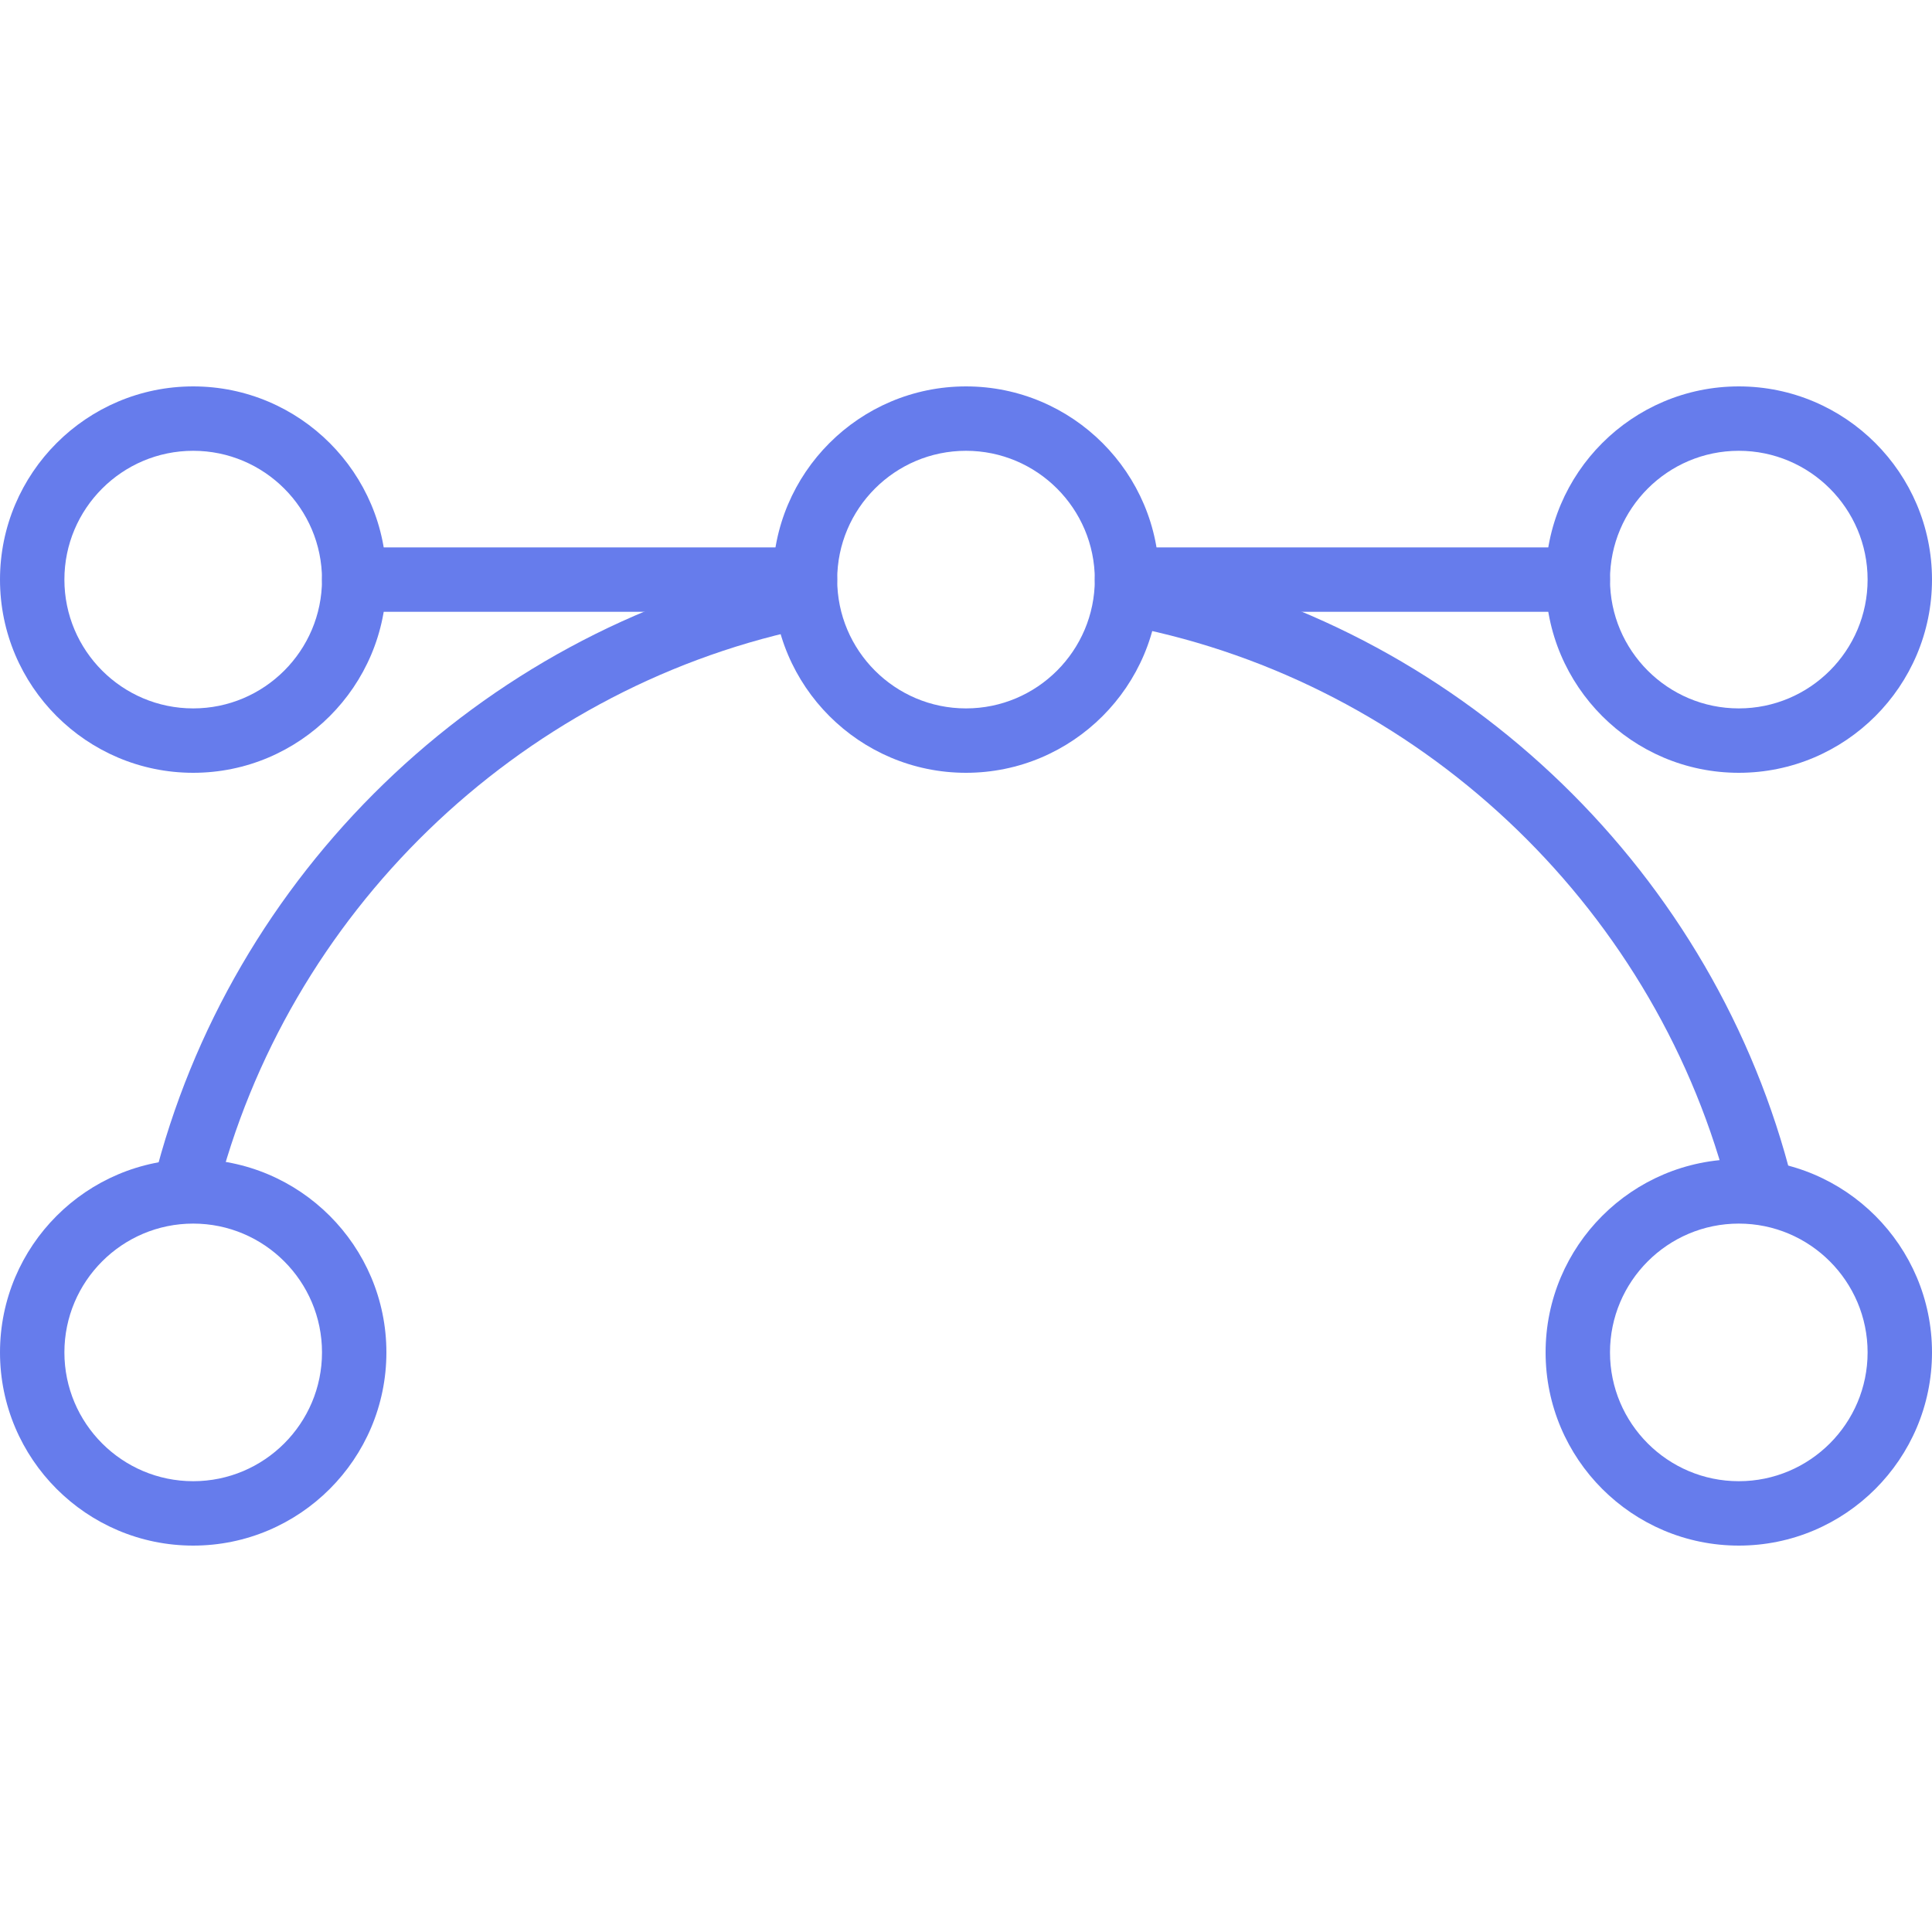 <svg width="48" height="48" viewBox="0 0 48 48" fill="none" xmlns="http://www.w3.org/2000/svg">
<path d="M20 13.6H8.8C8.358 13.6 8 13.958 8 14.4C8 14.842 8.358 15.2 8.8 15.2H20C20.442 15.2 20.8 14.842 20.8 14.4C20.8 13.958 20.442 13.6 20 13.6Z" fill="#667CEC"/>
<path d="M39.2 13.6H28C27.558 13.6 27.2 13.958 27.2 14.4C27.2 14.842 27.558 15.2 28 15.2H39.2C39.642 15.2 40 14.842 40 14.4C40 13.958 39.642 13.6 39.2 13.6Z" fill="#667CEC"/>
<path d="M20.536 14.682C20.442 14.25 20.009 13.974 19.585 14.069C11.905 15.73 5.716 21.73 3.816 29.354C3.709 29.783 3.971 30.217 4.399 30.325C4.464 30.34 4.529 30.348 4.593 30.348C4.952 30.348 5.278 30.105 5.369 29.741C7.122 22.703 12.835 17.166 19.923 15.633C20.355 15.54 20.629 15.114 20.536 14.682Z" fill="#667CEC"/>
<path d="M44.531 29.355C42.63 21.73 36.441 15.73 28.761 14.069C28.33 13.974 27.904 14.251 27.81 14.683C27.717 15.114 27.991 15.54 28.423 15.633C35.511 17.166 41.223 22.703 42.977 29.742C43.068 30.105 43.395 30.348 43.753 30.348C43.817 30.348 43.882 30.341 43.948 30.325C44.376 30.218 44.637 29.784 44.531 29.355Z" fill="#667CEC"/>
<path d="M43.2 28.8C40.553 28.8 38.4 30.953 38.4 33.6C38.4 36.247 40.553 38.4 43.2 38.4C45.847 38.4 48 36.247 48 33.6C48 30.953 45.847 28.8 43.2 28.8ZM43.2 36.8C41.435 36.8 40 35.365 40 33.6C40 31.835 41.435 30.4 43.2 30.4C44.965 30.4 46.4 31.835 46.4 33.6C46.4 35.365 44.965 36.8 43.2 36.8Z" fill="#667CEC"/>
<path d="M4.8 28.8C2.153 28.8 0 30.953 0 33.6C0 36.247 2.153 38.4 4.8 38.4C7.447 38.4 9.6 36.247 9.6 33.6C9.6 30.953 7.447 28.8 4.8 28.8ZM4.8 36.8C3.035 36.8 1.6 35.365 1.6 33.6C1.6 31.835 3.035 30.4 4.8 30.4C6.565 30.4 8 31.835 8 33.6C8 35.365 6.565 36.8 4.8 36.8Z" fill="#667CEC"/>
<path d="M24 9.6C21.353 9.6 19.2 11.753 19.2 14.4C19.2 17.047 21.353 19.2 24 19.2C26.647 19.2 28.8 17.047 28.8 14.4C28.8 11.753 26.647 9.6 24 9.6ZM24 17.6C22.235 17.6 20.8 16.165 20.8 14.4C20.8 12.635 22.235 11.2 24 11.2C25.765 11.2 27.2 12.635 27.2 14.4C27.2 16.165 25.765 17.6 24 17.6Z" fill="#667CEC"/>
<path d="M4.8 9.6C2.153 9.6 0 11.753 0 14.4C0 17.047 2.153 19.2 4.8 19.2C7.447 19.2 9.6 17.047 9.6 14.4C9.6 11.753 7.447 9.6 4.8 9.6ZM4.8 17.6C3.035 17.6 1.6 16.165 1.6 14.4C1.6 12.635 3.035 11.2 4.8 11.2C6.565 11.2 8 12.635 8 14.4C8 16.165 6.565 17.6 4.8 17.6Z" fill="#667CEC"/>
<path d="M43.2 9.6C40.553 9.6 38.4 11.753 38.4 14.4C38.4 17.047 40.553 19.2 43.2 19.2C45.847 19.2 48 17.047 48 14.4C48 11.753 45.847 9.6 43.2 9.6ZM43.2 17.6C41.435 17.6 40 16.165 40 14.4C40 12.635 41.435 11.2 43.2 11.2C44.965 11.2 46.4 12.635 46.4 14.4C46.4 16.165 44.965 17.6 43.2 17.6Z" fill="#667CEC"/>
</svg>
